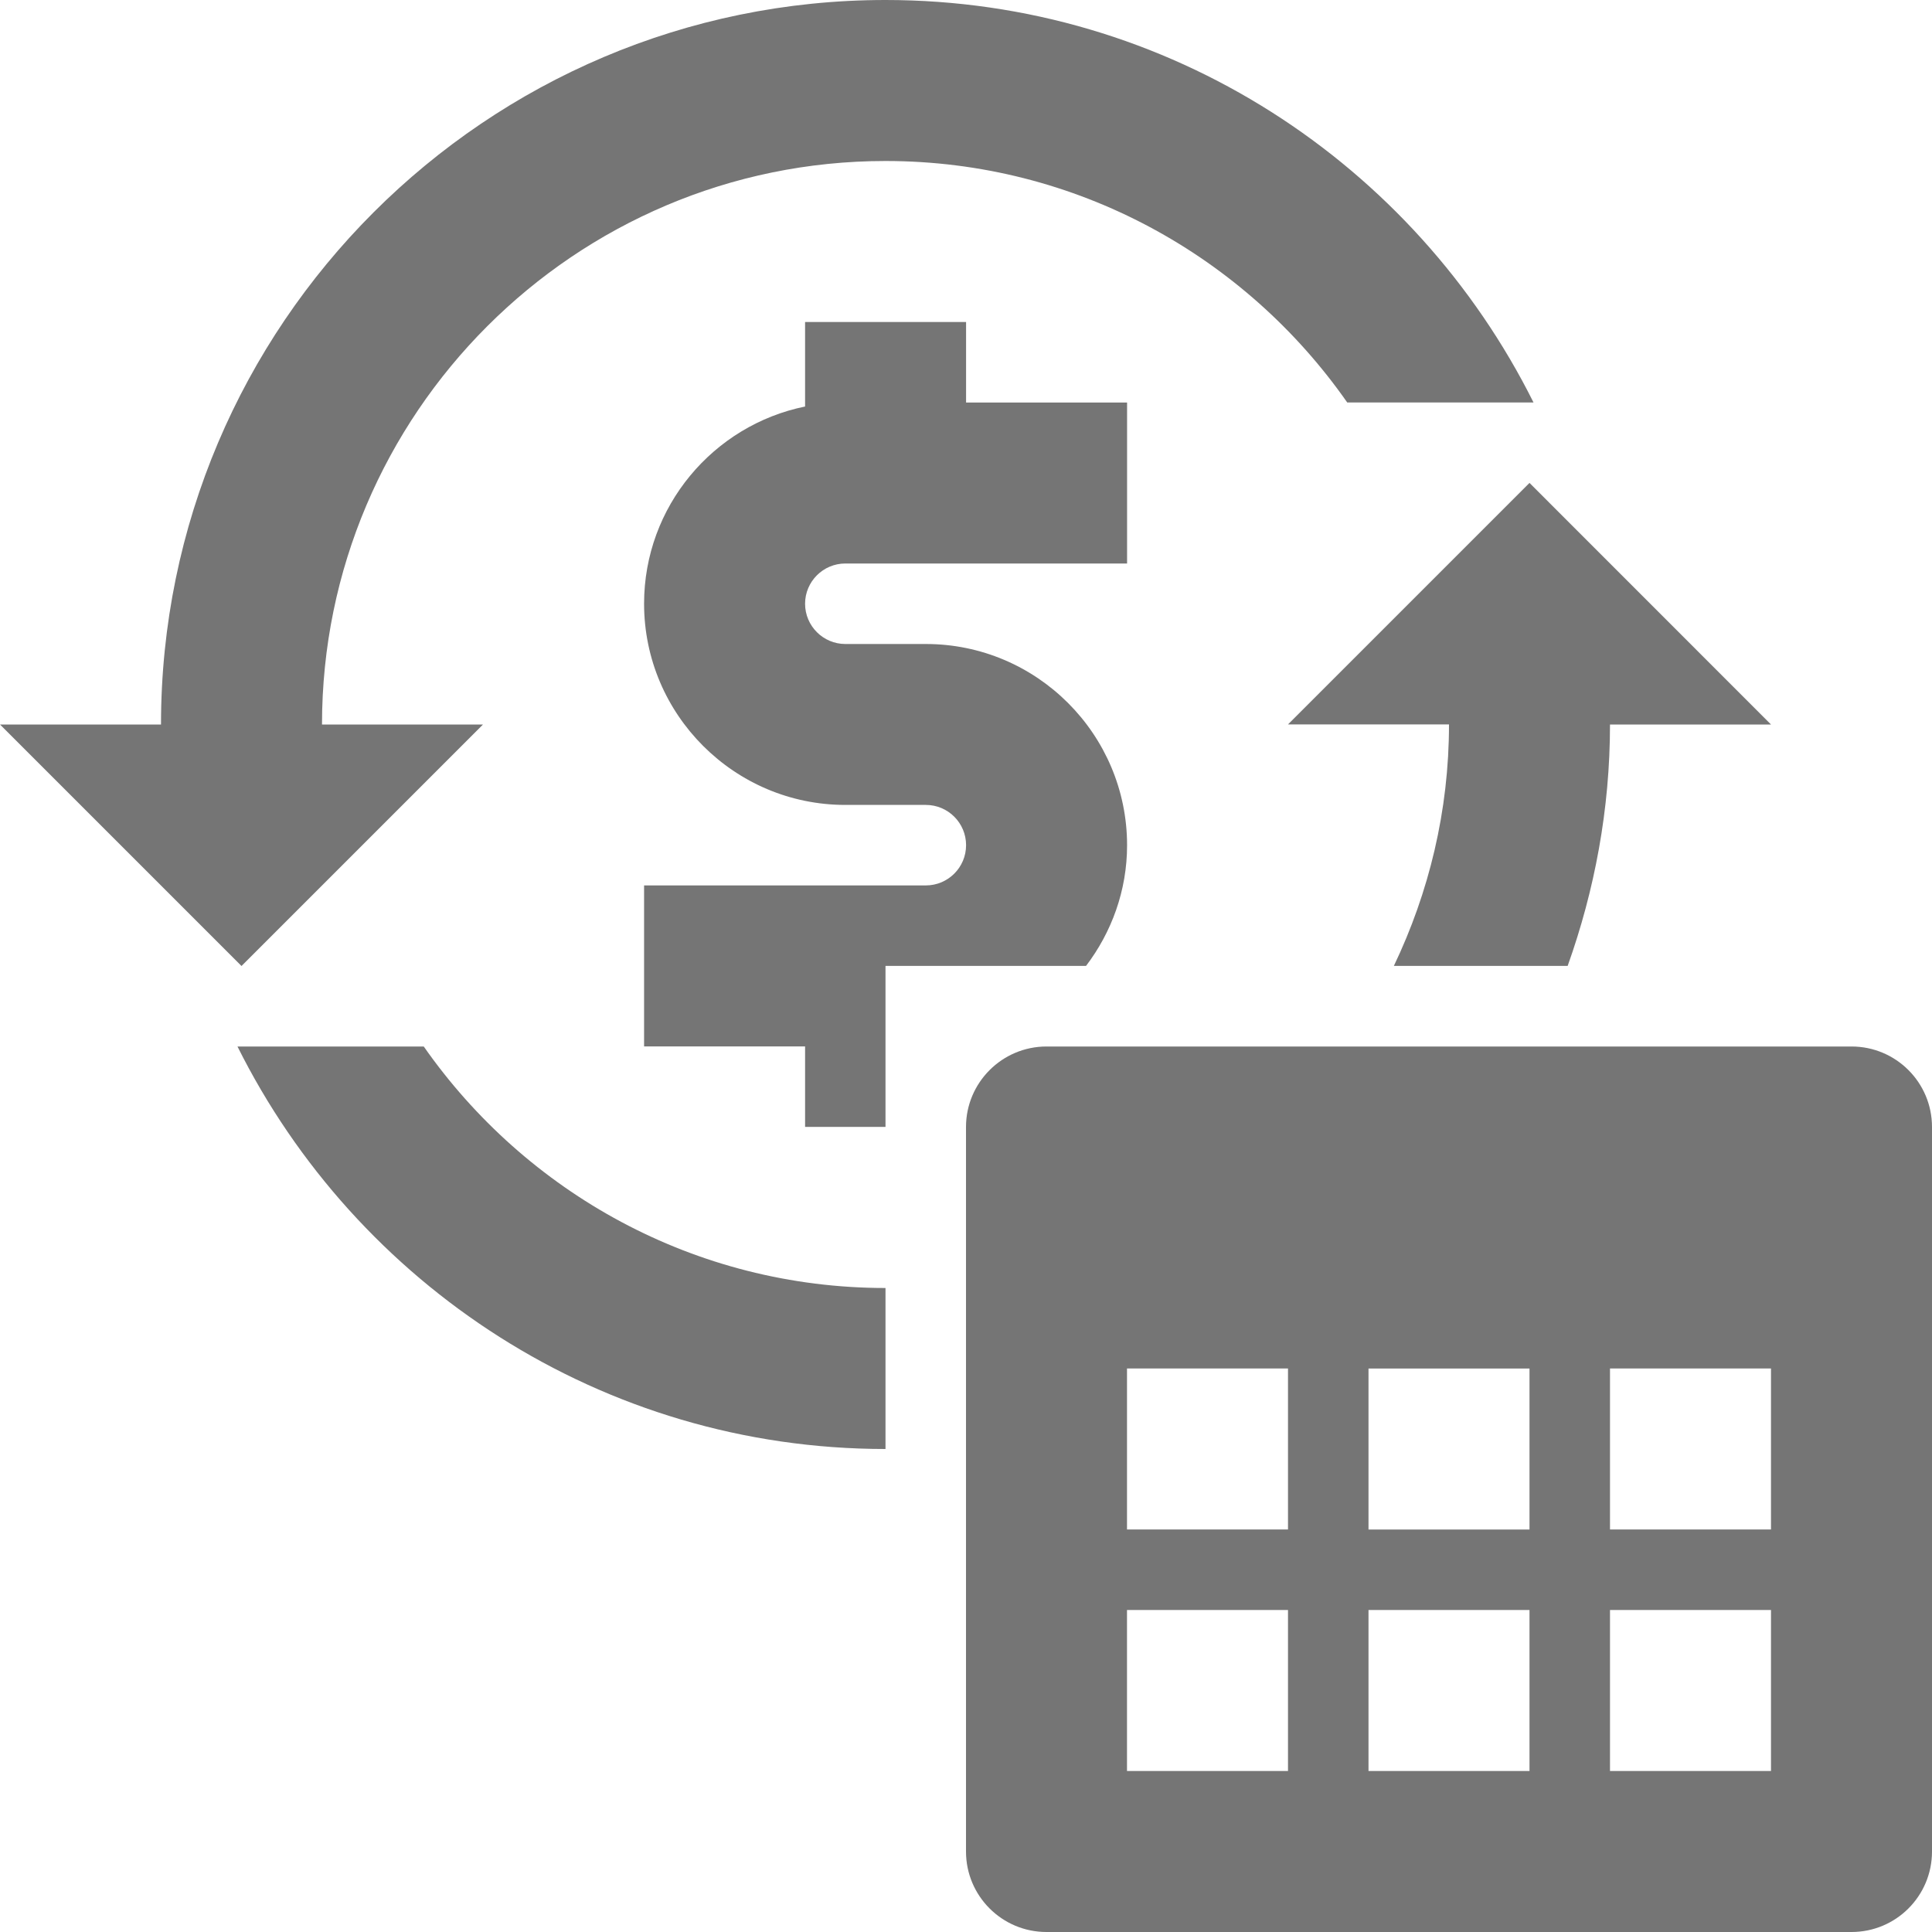 <?xml version="1.0" encoding="utf-8"?>
<!-- Generator: Adobe Illustrator 17.1.0, SVG Export Plug-In . SVG Version: 6.00 Build 0)  -->
<!DOCTYPE svg PUBLIC "-//W3C//DTD SVG 1.1//EN" "http://www.w3.org/Graphics/SVG/1.1/DTD/svg11.dtd">
<svg version="1.1" xmlns="http://www.w3.org/2000/svg" xmlns:xlink="http://www.w3.org/1999/xlink" x="0px" y="0px" width="24px"
	 height="24px" viewBox="0 0 24 24" enable-background="new 0 0 24 24" xml:space="preserve">
<g id="Frame_-_24px">
	<rect fill="none" width="24" height="24"/>
</g>
<g id="Filled_Icons">
	<g>
		<path fill="#757575" d="M5.264,13H2.95c1.476,2.958,4.525,5,8.05,5v-2C8.627,16,6.53,14.81,5.264,13z"/>
		<path fill="#757575" d="M3,12l3-3H4c0-3.86,3.141-7,7-7c2.373,0,4.47,1.188,5.736,3h2.314c-1.476-2.958-4.525-5-8.05-5
			c-4.962,0-9,4.038-9,9H0L3,12z"/>
		<path fill="#757575" d="M19,5.999l-3,3h2l0,0c0,1.075-0.25,2.09-0.685,3h2.159C19.809,11.06,20,10.053,20,9l0,0h2L19,5.999z"/>
		<path fill="#757575" d="M14.001,10.5c0-1.378-1.121-2.5-2.5-2.5h-1c-0.275,0-0.5-0.224-0.5-0.5c0-0.276,0.225-0.5,0.5-0.5h3.5v-2
			h-2V4h-2V5.05c-1.14,0.232-2,1.242-2,2.449c0,1.378,1.122,2.5,2.5,2.5h1c0.276,0,0.5,0.224,0.5,0.5c0,0.276-0.224,0.5-0.5,0.5
			h-3.5v2h2v1H11v-2h2.491C13.808,11.582,14.001,11.063,14.001,10.5z"/>
		<path fill="#757575" d="M23,13H13c-0.552,0-1,0.449-1,1v9c0,0.553,0.448,1,1,1h10c0.553,0,1-0.447,1-1v-9
			C24,13.448,23.553,13,23,13z M17,19v-2h2v2H17z M19,20v2h-2v-2H19z M16,17v2h-2v-2H16z M20,17h2v2h-2V17z M14,20h2v2h-2V20z
			 M20,22v-2h2v2H20z"/>
	</g>
</g>
</svg>
